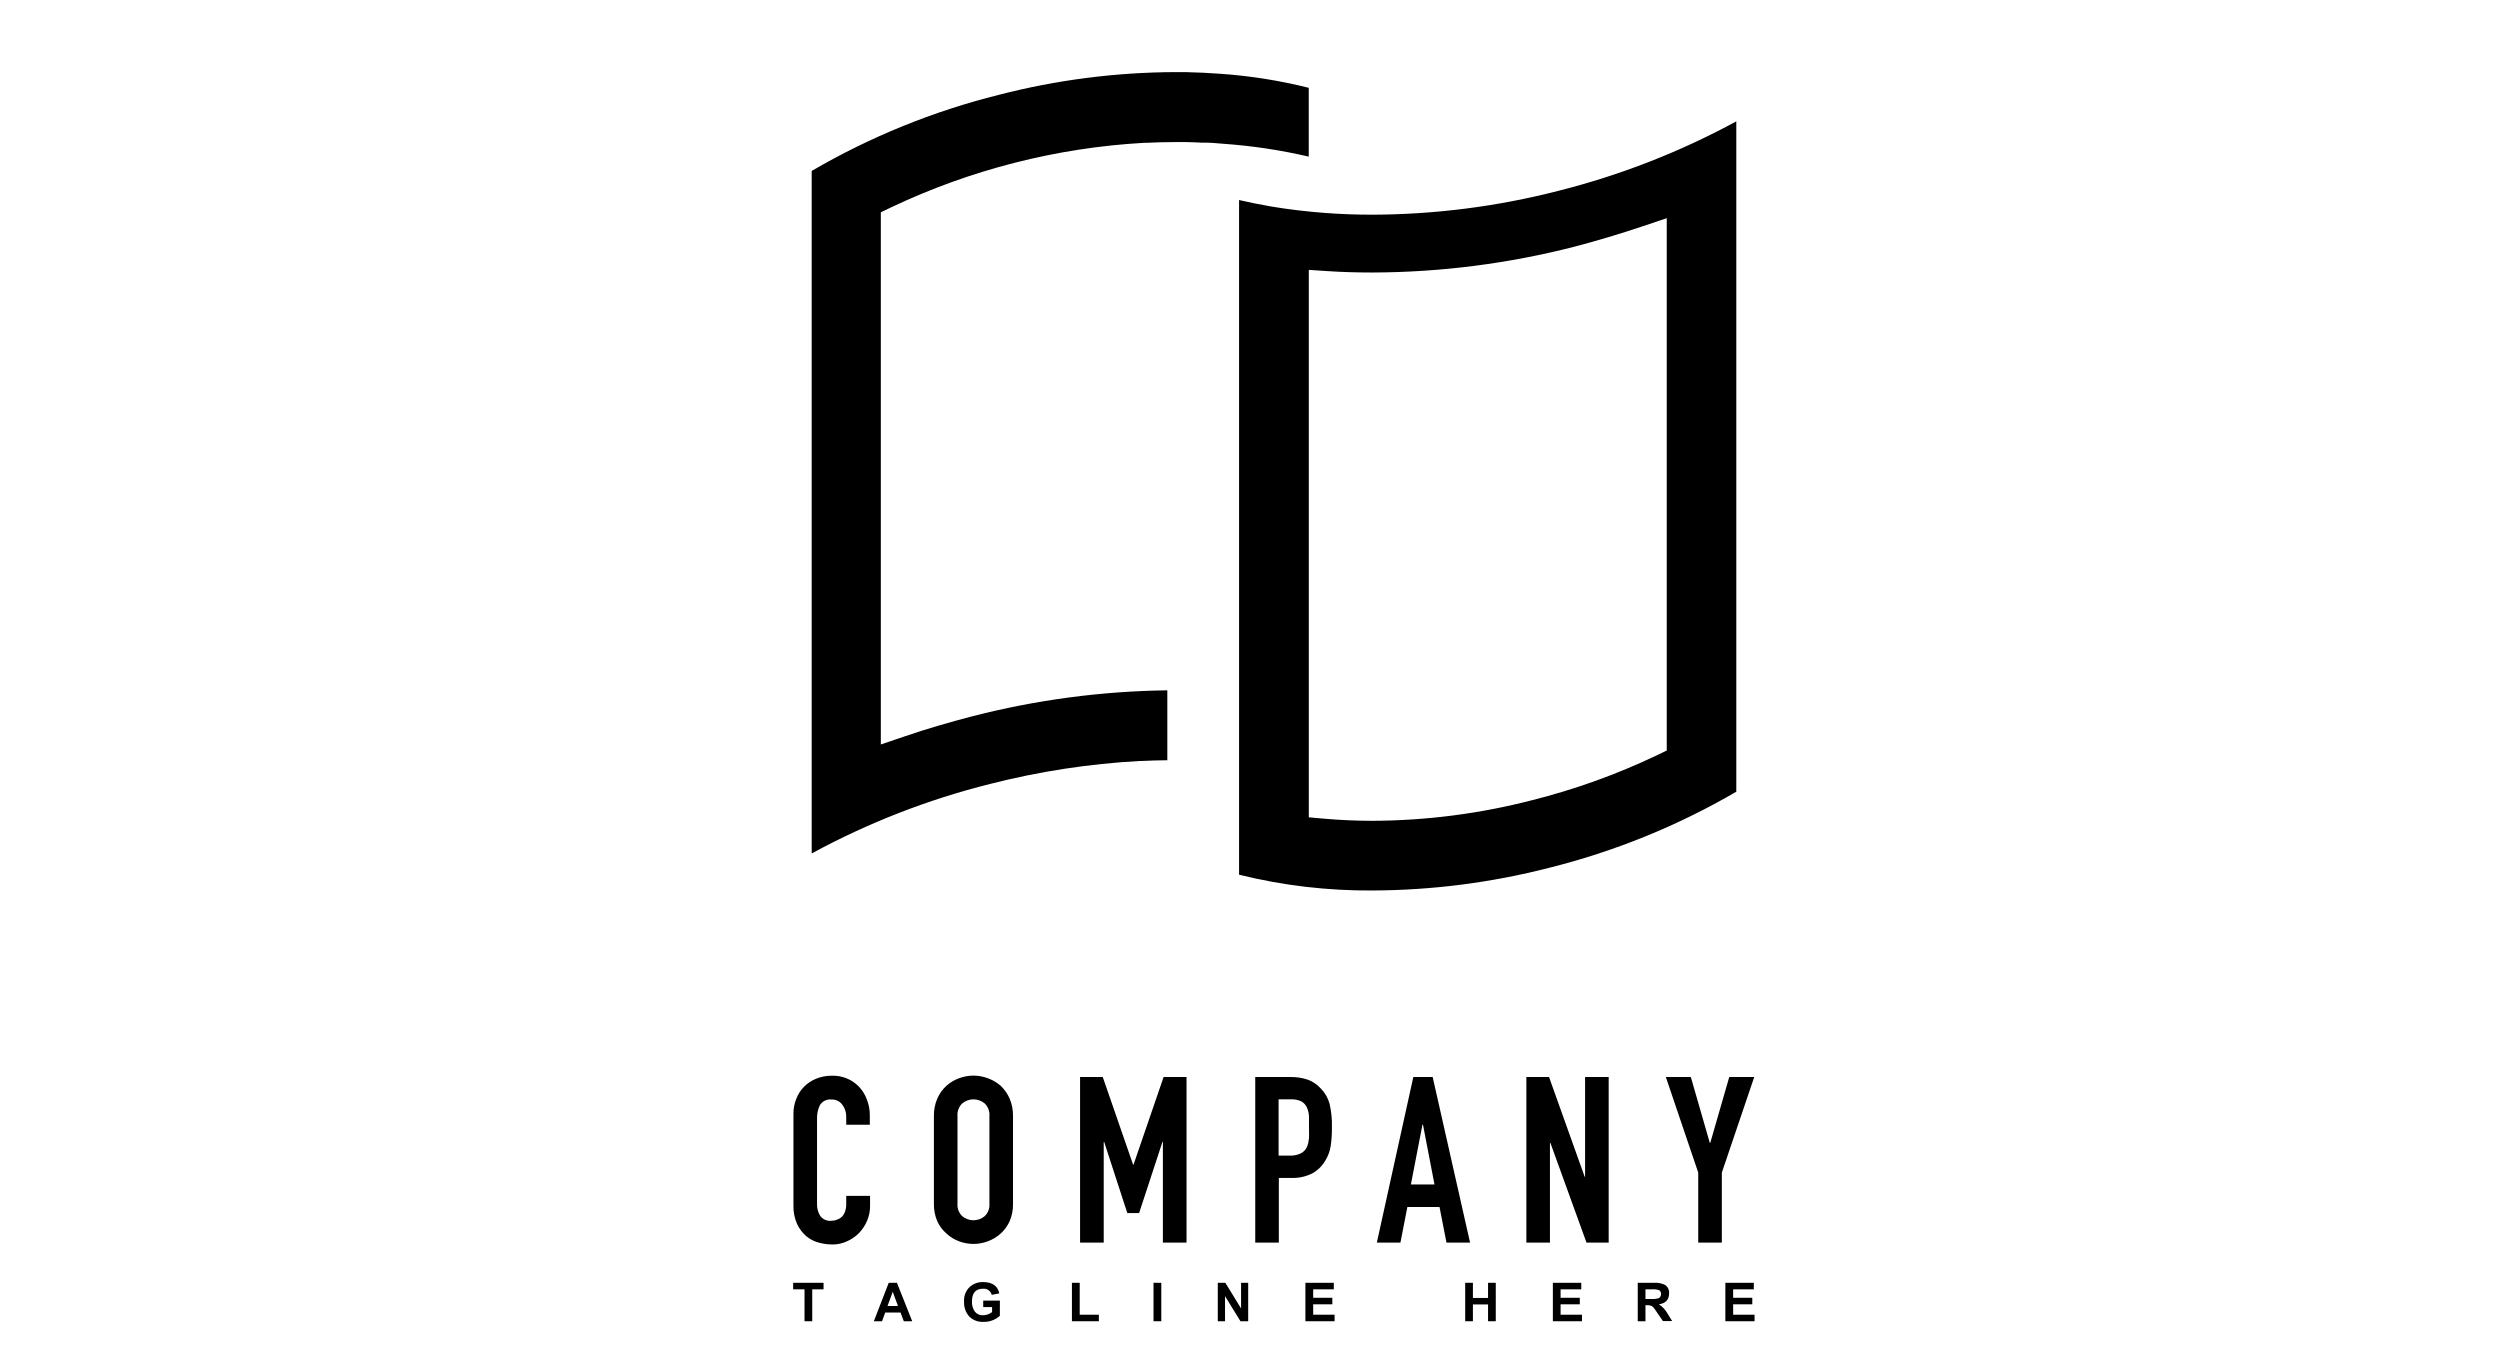 <!-- Generated by IcoMoon.io -->
<svg version="1.1" xmlns="http://www.w3.org/2000/svg" width="1902" height="1024" viewBox="0 0 1902 1024">
<title></title>
<g id="icomoon-ignore">
</g>
<path d="M916.363 108.517h-2.498c-3.838-0.232-7.678-0.325-11.518-0.419v0h-8.325c-7.263 0-14.665 0.186-22.020 0.558-0.554-0.040-1.11-0.040-1.664 0-66.64 3.776-131.93 20.432-192.294 49.056l-7.91 3.813v404.867l18.503-6.277c16.236-5.581 33.536-10.602 51.438-15.252 48.393-12.423 98.083-19.026 148.027-19.668v53.193c-6.616 0.048-13.045 0.234-19.474 0.56h-1.527c-38.437 2.108-76.577 7.963-113.887 17.483-47.252 11.831-92.837 29.594-135.675 52.869v-519.254c44.491-25.95 92.411-45.44 142.336-57.891 43.833-11.317 88.892-17.127 134.148-17.298h7.817c9.344 0.232 18.458 0.651 27.015 1.302 22.546 1.583 44.912 5.146 66.842 10.648v52.358c-21.297-4.962-42.951-8.227-64.761-9.765-0.443-0.037-0.885-0.075-1.328-0.113-4.513-0.385-9.031-0.771-13.244-0.771zM1008.508 162.037c11.61 0.884 23.638 1.302 35.803 1.302 47.574-0.174 94.945-6.249 141.040-18.088 47.23-11.875 92.795-29.652 135.629-52.916v510c-44.515 25.935-92.449 45.424-142.382 57.891-43.84 11.275-88.896 17.068-134.148 17.253-34.288 0.276-68.475-3.754-101.767-11.997v-513.302c7.863 1.813 15.958 3.487 24.192 4.882 13.508 2.279 27.756 3.952 41.633 4.975zM1268.061 165.989l-18.503 6.231c-17.024 5.719-34.185 10.835-51.44 15.391-50.235 12.91-101.864 19.531-153.715 19.716-12.072 0-23.173-0.325-33.905-1.024l-14.757-0.976v416.492l12.674 1.115c11.75 1.024 23.87 1.534 36.081 1.534 40.841-0.172 81.503-5.436 121.057-15.669 32.569-8.17 64.256-19.555 94.597-33.991l7.91-3.813v-405.006z"></path>
<path d="M653.478 826.741c-2.659-2.759-5.866-4.926-9.412-6.36s-7.353-2.103-11.173-1.964c-4.070-0.055-8.112 0.704-11.888 2.233-3.463 1.379-6.61 3.451-9.253 6.091-2.611 2.648-4.645 5.815-5.967 9.3-1.45 3.652-2.174 7.554-2.128 11.485v69.376c-0.165 4.888 0.768 9.752 2.73 14.228 1.637 3.555 4.001 6.724 6.938 9.3 2.774 2.335 6.029 4.017 9.531 4.93 3.372 0.947 6.859 1.432 10.361 1.441 3.864 0.038 7.687-0.788 11.195-2.417 3.467-1.518 6.61-3.697 9.253-6.418 2.575-2.695 4.63-5.848 6.058-9.3 1.483-3.498 2.238-7.263 2.222-11.067v-7.764h-18.134v6.184c0.055 2.112-0.307 4.213-1.064 6.184-0.591 1.476-1.488 2.809-2.637 3.906-1.123 0.907-2.41 1.587-3.792 1.999-1.225 0.408-2.503 0.627-3.792 0.651-1.62 0.188-3.259-0.055-4.754-0.709s-2.79-1.691-3.758-3.010c-1.71-2.789-2.547-6.027-2.405-9.3v-64.68c-0.113-3.586 0.649-7.146 2.22-10.368 0.942-1.465 2.273-2.633 3.844-3.374s3.315-1.022 5.038-0.812c1.563-0.055 3.116 0.271 4.526 0.951s2.635 1.695 3.569 2.955c2.030 2.664 3.090 5.947 3.006 9.3v5.998h17.949v-7.067c0.035-4.151-0.719-8.271-2.222-12.136-1.339-3.635-3.401-6.958-6.060-9.765v0z"></path>
<path d="M761.214 825.949c-5.782-4.882-13.080-7.579-20.63-7.625-3.694 0.015-7.356 0.677-10.825 1.953-3.522 1.262-6.771 3.187-9.574 5.672-3.004 2.701-5.402 6.014-7.033 9.719-1.827 4.237-2.725 8.821-2.637 13.438v66.54c-0.124 4.681 0.775 9.331 2.637 13.625 1.642 3.577 4.041 6.751 7.033 9.298 2.772 2.575 6.027 4.566 9.574 5.861 3.469 1.276 7.131 1.936 10.825 1.953 3.694-0.007 7.358-0.669 10.823-1.953 3.61-1.313 6.936-3.301 9.807-5.861 2.893-2.595 5.222-5.76 6.846-9.298 1.861-4.293 2.763-8.944 2.637-13.625v-66.54c0.090-4.617-0.81-9.201-2.637-13.438-1.613-3.666-3.941-6.971-6.846-9.719v0zM752.75 915.646c0.152 1.774-0.093 3.558-0.717 5.224s-1.613 3.169-2.891 4.401c-2.395 2.008-5.416 3.109-8.536 3.109s-6.139-1.101-8.534-3.109c-1.28-1.232-2.267-2.736-2.891-4.401-0.625-1.666-0.87-3.451-0.717-5.224v-66.54c-0.154-1.774 0.091-3.558 0.717-5.224 0.624-1.666 1.611-3.171 2.891-4.401 2.395-2.008 5.414-3.109 8.534-3.109s6.14 1.101 8.536 3.109c1.278 1.231 2.266 2.736 2.891 4.401 0.624 1.666 0.869 3.451 0.717 5.224v66.54z"></path>
<path d="M902.716 945.36v-125.965h-17.439l-22.897 66.679h-0.324l-23.084-66.679h-17.254v125.965h17.995v-76.63h0.324l17.624 54.171h8.975l17.763-54.171h0.324v76.63h17.995z"></path>
<path d="M1004.948 828.228c-2.772-3.109-6.268-5.475-10.178-6.883-4.211-1.37-8.618-2.030-13.045-1.953h-26.736v125.967h17.947v-49.196h9.251c5.601 0.254 11.173-0.931 16.19-3.441 4.081-2.266 7.484-5.59 9.854-9.626 2.075-3.35 3.474-7.080 4.116-10.973 0.706-4.74 1.031-9.531 0.971-14.321 0.176-6.049-0.415-12.096-1.757-17.995-1.198-4.359-3.472-8.344-6.614-11.579v0zM995.696 866.635c-0.077 2.28-0.645 4.518-1.666 6.557-1.026 1.936-2.648 3.487-4.624 4.416-2.659 1.19-5.559 1.732-8.466 1.582h-8.187v-42.825h9.251c2.787-0.137 5.563 0.406 8.095 1.58 1.856 1.066 3.33 2.693 4.209 4.65 0.982 2.213 1.516 4.601 1.573 7.022 0 2.651 0 5.44 0 8.369s0.185 5.952 0 8.649h-0.185z"></path>
<path d="M1089.969 819.396h-14.711l-27.754 125.965h17.947l5.274-27.063h24.47l5.274 27.063h17.949l-28.449-125.965zM1073.408 901.14l8.836-45.661h0.324l8.79 45.661h-17.949z"></path>
<path d="M1205.937 895.281h-0.324l-27.107-75.886h-17.254v125.965h17.947v-75.747h0.371l27.43 75.747h16.883v-125.965h-17.947v75.886z"></path>
<path d="M1315.613 819.396l-14.433 50.079h-0.369l-14.433-50.079h-19.012l24.655 72.724v53.241h17.949v-53.241l24.655-72.724h-19.012z"></path>
<path d="M603.429 980.928h8.651v24.272h5.873v-24.272h8.605v-4.976h-23.13v4.976z"></path>
<path d="M676.145 975.952l-11.333 29.248h6.245l2.406-6.649h11.657l2.498 6.649h6.384l-11.611-29.248h-6.245zM675.22 993.622l3.979-10.834 3.977 10.834h-7.956z"></path>
<path d="M748.030 994.416h6.755v3.767c-1.973 1.582-4.416 2.448-6.939 2.465-1.179 0.066-2.357-0.154-3.436-0.638-1.079-0.486-2.026-1.223-2.763-2.152-1.551-2.227-2.315-4.912-2.174-7.625 0-6.51 2.821-9.765 8.419-9.765 1.474-0.148 2.951 0.241 4.164 1.093 1.214 0.852 2.083 2.114 2.452 3.555l5.782-1.115c-1.249-5.72-5.365-8.602-12.398-8.602-3.76-0.101-7.417 1.247-10.222 3.767-1.474 1.454-2.615 3.215-3.341 5.158-0.728 1.944-1.024 4.023-0.869 6.093-0.172 4.003 1.167 7.921 3.747 10.975 1.432 1.477 3.167 2.624 5.083 3.363s3.97 1.050 6.018 0.914c4.577 0.128 9.022-1.54 12.398-4.65v-11.531h-12.676v4.928z"></path>
<path d="M821.442 975.952h-5.921v29.248h20.491v-4.976h-14.57v-24.272z"></path>
<path d="M883.52 975.952h-5.921v29.248h5.921v-29.248z"></path>
<path d="M944.21 995.483l-11.981-19.531h-5.736v29.248h5.504v-19.11l11.75 19.11h5.875v-29.248h-5.413v19.531z"></path>
<path d="M999.073 992.32h14.572v-4.976h-14.572v-6.416h15.682v-4.976h-21.603v29.248h22.204v-4.976h-16.283v-7.905z"></path>
<path d="M1132.109 987.485h-11.518v-11.533h-5.873v29.248h5.873v-12.787h11.518v12.787h5.875v-29.248h-5.875v11.533z"></path>
<path d="M1187.295 992.32h14.618v-4.976h-14.618v-6.416h15.728v-4.976h-21.603v29.248h22.157v-4.976h-16.282v-7.905z"></path>
<path d="M1262.14 992.322c5.087-0.79 7.678-3.487 7.678-8.137 0.148-1.243-0.040-2.505-0.545-3.65-0.505-1.147-1.307-2.134-2.324-2.86-2.648-1.331-5.603-1.924-8.558-1.721h-12.396v29.248h5.875v-12.229h1.156c1.253-0.077 2.505 0.146 3.653 0.651 0.859 0.53 1.574 1.264 2.083 2.139l6.384 9.3h7.031l-3.562-5.72c-1.574-2.823-3.794-5.23-6.475-7.022v0zM1256.218 988.277h-4.347v-7.347h4.624c2.015-0.163 4.043 0.073 5.968 0.697 0.428 0.379 0.764 0.848 0.987 1.375s0.324 1.097 0.298 1.669c-0.027 0.571-0.181 1.13-0.452 1.633s-0.651 0.94-1.112 1.275c-1.931 0.592-3.953 0.828-5.968 0.699v0z"></path>
<path d="M1318.576 992.32h14.57v-4.976h-14.57v-6.416h15.728v-4.976h-21.648v29.248h22.203v-4.976h-16.282v-7.905z"></path>
</svg>
